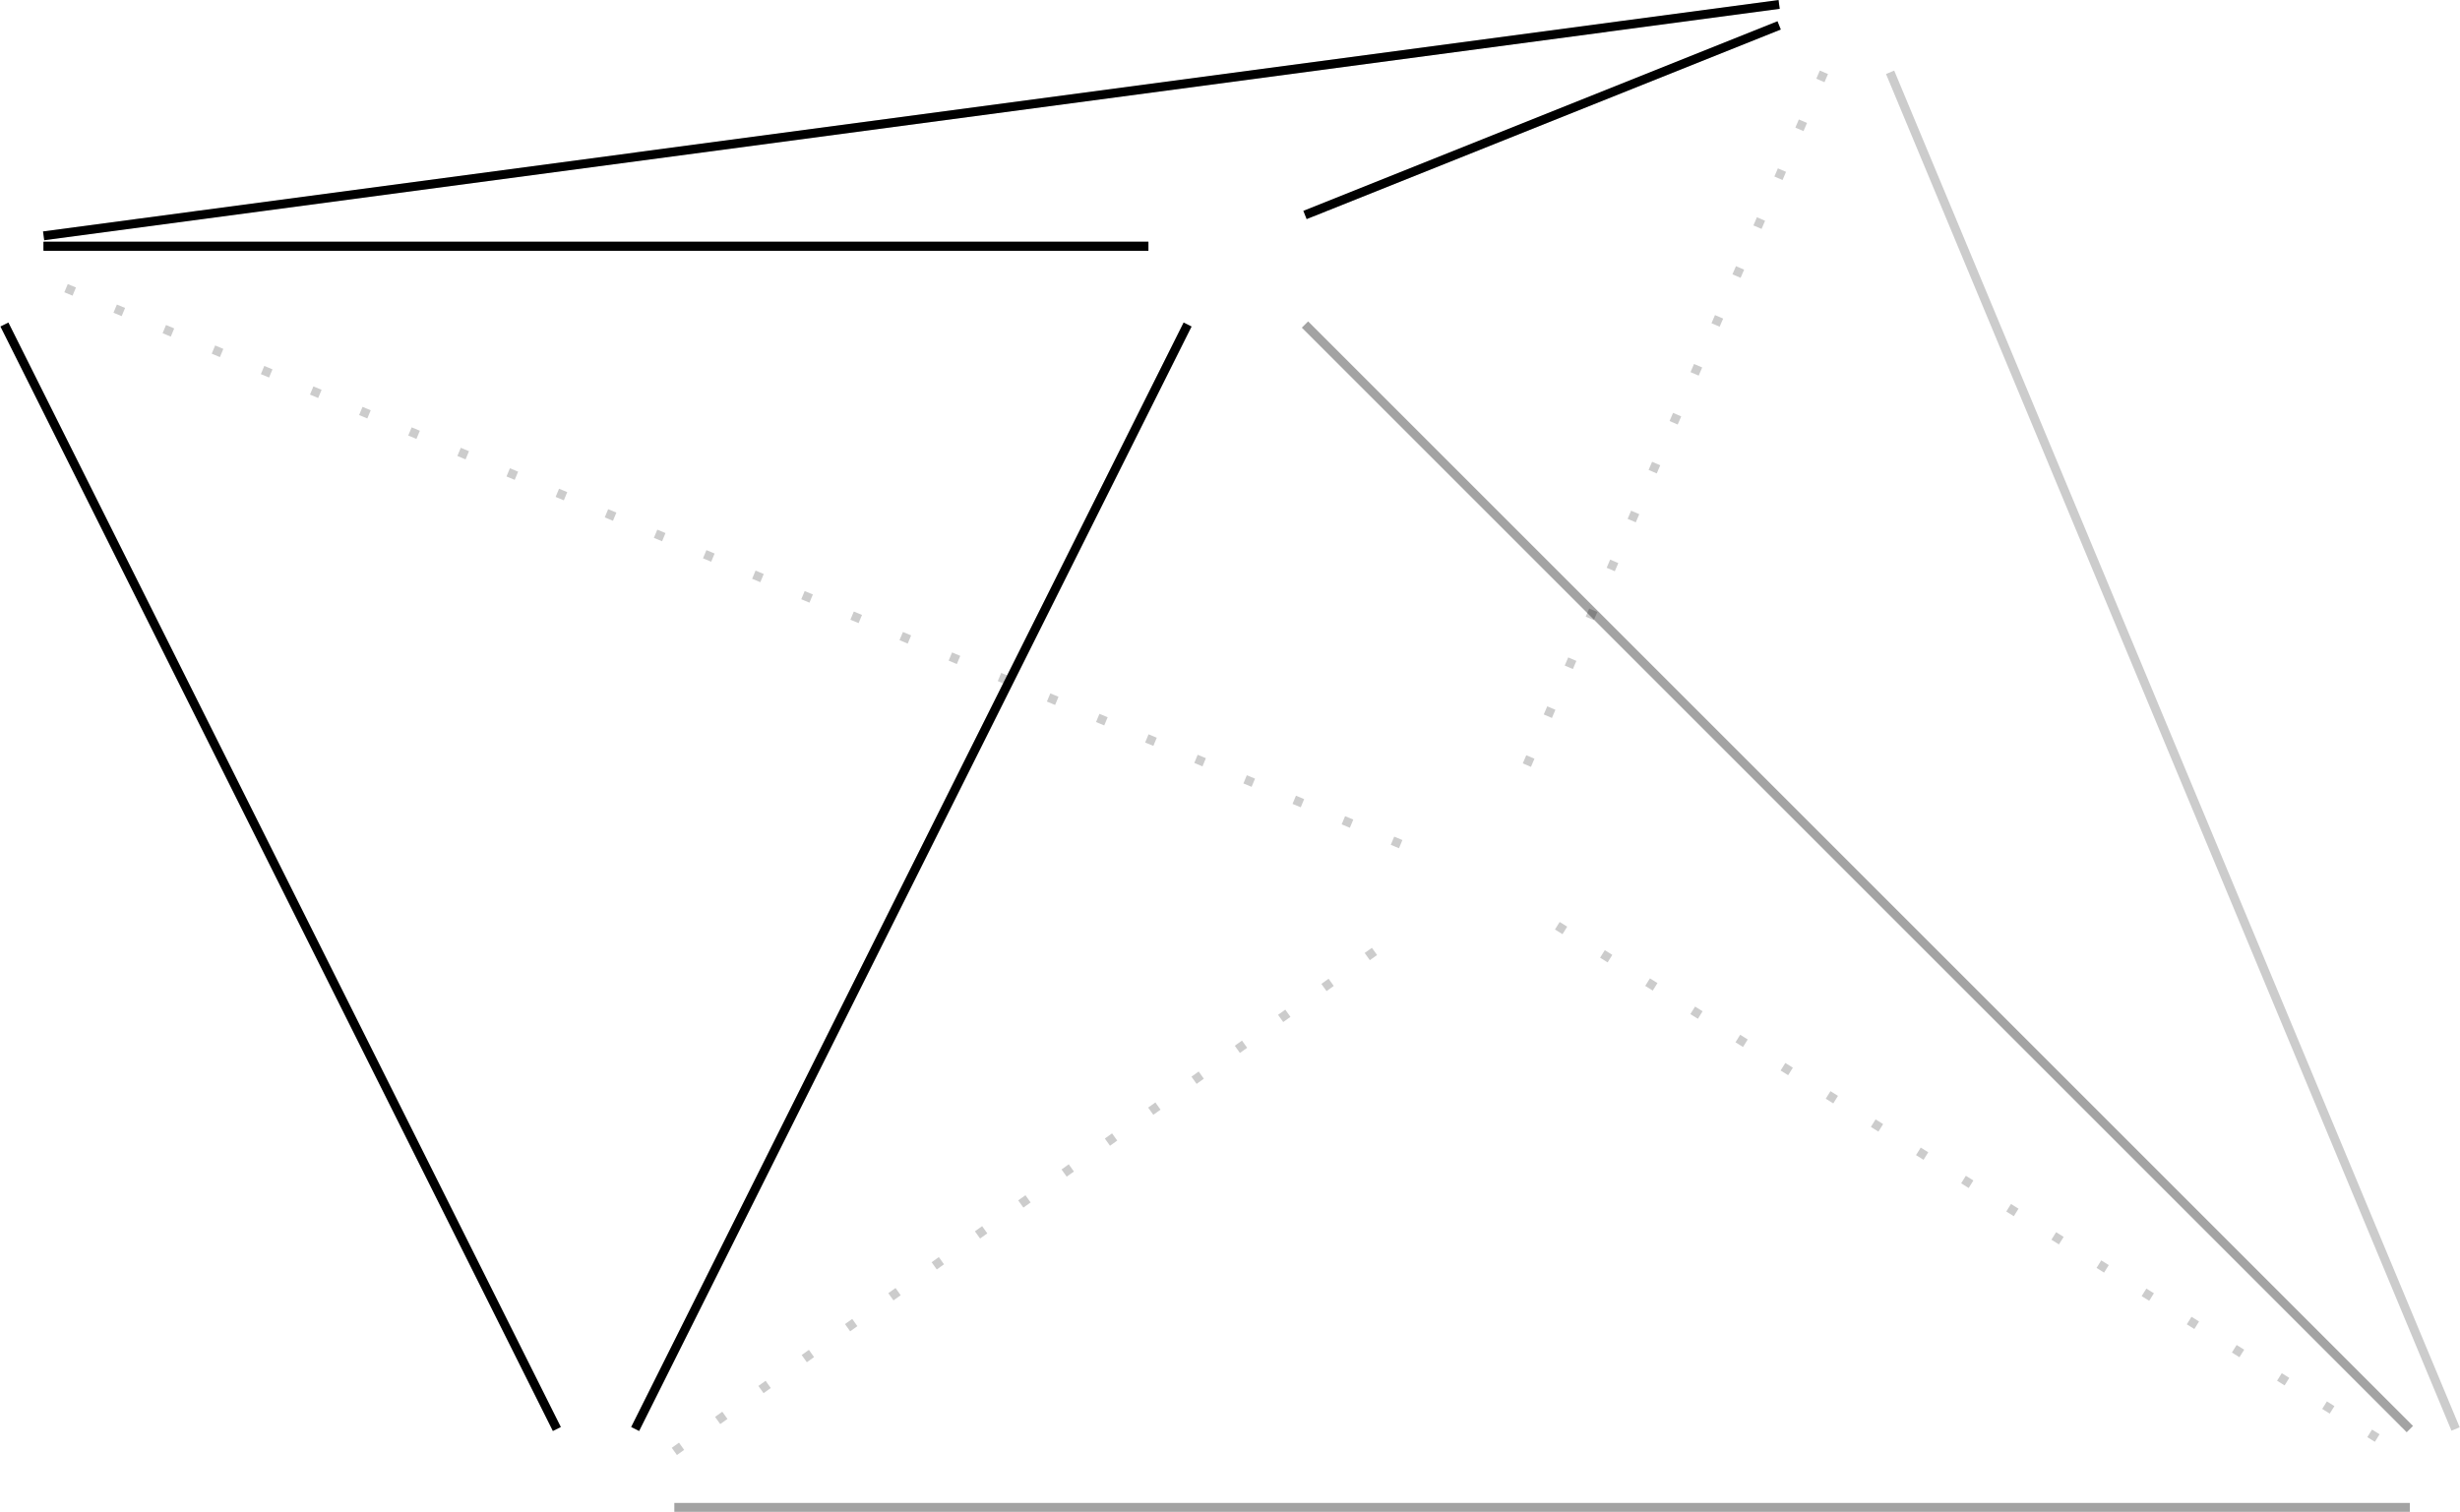 <?xml version='1.0' encoding='UTF-8'?>
<!-- This file was generated by dvisvgm 3.0.4 -->
<svg version='1.1' xmlns='http://www.w3.org/2000/svg' xmlns:xlink='http://www.w3.org/1999/xlink' width='110.562pt' height='67.966pt' viewBox='116.723 -71.086 110.562 67.966'>
<g id='page1'>
<path d='M175.375-61.422L196.684-69.945M196.684-70.887L118.684-60.484M118.684-60.016H168.336' stroke='#000' fill='none' stroke-width='.399' stroke-miterlimit='10'/>
<path d='M170.098-56.496L145.269-6.844M141.75-6.844L116.922-56.496M118.684-60.016H168.336' stroke='#000' fill='none' stroke-width='.399' stroke-miterlimit='10'/>
<path d='M116.922-56.496L141.75-6.844' stroke='#000' fill='none' stroke-width='.399' stroke-miterlimit='10' stroke-opacity='.2'/>
<path d='M179.676-33.137L118.684-58.551' stroke='#000' fill='none' stroke-width='.399' stroke-miterlimit='10' stroke-opacity='.2' stroke-dasharray='.399 1.993'/>
<path d='M118.684-60.484L196.684-70.887' stroke='#000' fill='none' stroke-width='.399' stroke-miterlimit='10' stroke-opacity='.2'/>
<path d='M198.696-67.836L184.703-35.188' stroke='#000' fill='none' stroke-width='.399' stroke-miterlimit='10' stroke-opacity='.2' stroke-dasharray='.399 1.993'/>
<path d='M175.375-61.422L196.684-69.945M201.672-67.836L227.086-6.844M225.031-6.84L175.375-56.496' stroke='#000' fill='none' stroke-width='.399' stroke-miterlimit='10' stroke-opacity='.2'/>
<path d='M170.098-56.496L145.269-6.844M147.031-3.32H225.031M225.031-6.84L175.375-56.496' stroke='#000' fill='none' stroke-width='.399' stroke-miterlimit='10' stroke-opacity='.2'/>
<path d='M225.031-3.32H147.031' stroke='#000' fill='none' stroke-width='.399' stroke-miterlimit='10' stroke-opacity='.2'/>
<path d='M186.715-29.469L225.031-5.52' stroke='#000' fill='none' stroke-width='.399' stroke-miterlimit='10' stroke-opacity='.2' stroke-dasharray='.399 1.993'/>
<path d='M147.031-5.836L179.676-29.156' stroke='#000' fill='none' stroke-width='.399' stroke-miterlimit='10' stroke-opacity='.2' stroke-dasharray='.399 1.993'/>
</g>
</svg>